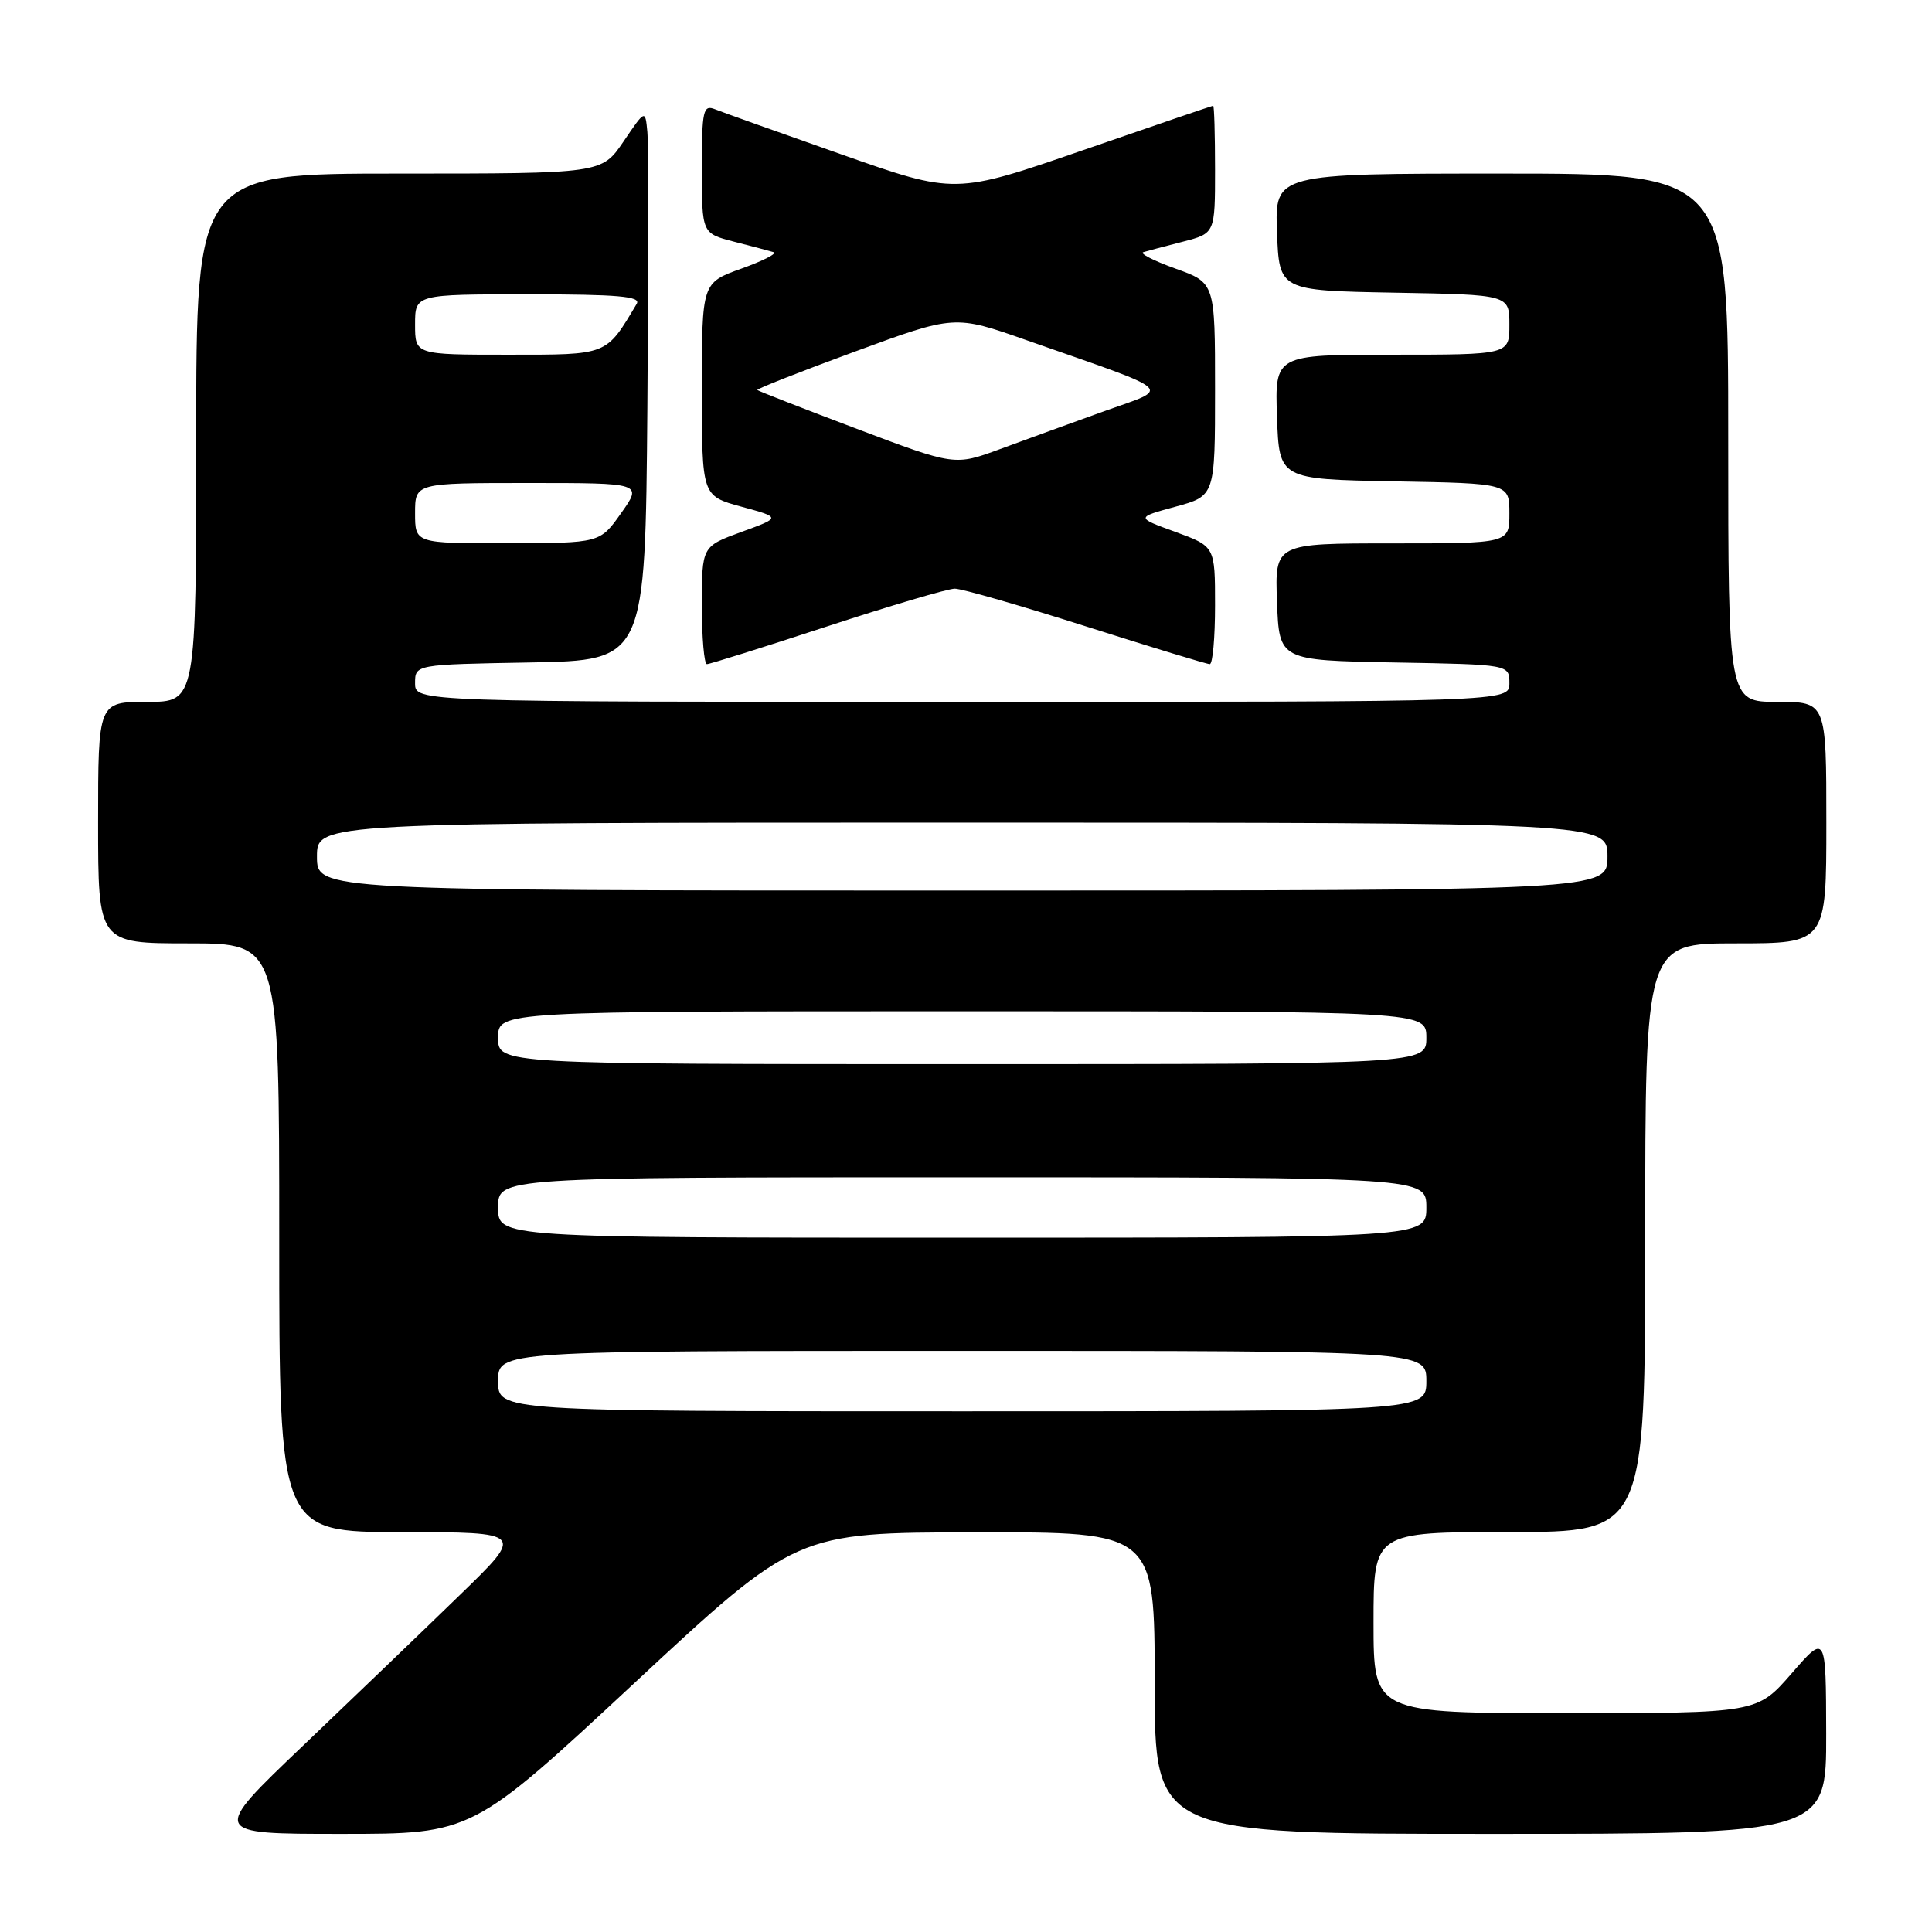 <?xml version="1.0" encoding="UTF-8" standalone="no"?>
<!DOCTYPE svg PUBLIC "-//W3C//DTD SVG 1.1//EN" "http://www.w3.org/Graphics/SVG/1.1/DTD/svg11.dtd" >
<svg xmlns="http://www.w3.org/2000/svg" xmlns:xlink="http://www.w3.org/1999/xlink" version="1.1" viewBox="0 0 256 256">
 <g >
 <path fill="currentColor"
d=" M 84.03 223.04 C 105.50 203.07 105.50 203.07 129.25 203.04 C 153.00 203.00 153.00 203.00 153.00 223.00 C 153.00 243.00 153.00 243.00 197.50 243.00 C 242.00 243.00 242.00 243.00 241.98 229.75 C 241.95 216.50 241.95 216.50 237.39 221.75 C 232.82 227.00 232.82 227.00 207.41 227.00 C 182.00 227.00 182.00 227.00 182.00 215.00 C 182.00 203.00 182.00 203.00 200.00 203.00 C 218.00 203.00 218.00 203.00 218.00 164.00 C 218.00 125.00 218.00 125.00 230.00 125.00 C 242.00 125.00 242.00 125.00 242.00 109.00 C 242.00 93.00 242.00 93.00 235.50 93.00 C 229.00 93.00 229.00 93.00 229.00 58.00 C 229.00 23.00 229.00 23.00 198.96 23.00 C 168.92 23.00 168.92 23.00 169.21 30.75 C 169.50 38.50 169.50 38.50 184.75 38.78 C 200.00 39.05 200.00 39.05 200.00 43.03 C 200.00 47.00 200.00 47.00 184.46 47.00 C 168.92 47.00 168.92 47.00 169.21 55.25 C 169.50 63.50 169.50 63.50 184.75 63.78 C 200.00 64.05 200.00 64.05 200.00 68.03 C 200.00 72.00 200.00 72.00 184.46 72.00 C 168.92 72.00 168.92 72.00 169.21 79.75 C 169.50 87.50 169.50 87.50 184.75 87.78 C 200.00 88.05 200.00 88.05 200.00 90.53 C 200.00 93.00 200.00 93.00 127.50 93.00 C 55.00 93.00 55.00 93.00 55.00 90.53 C 55.00 88.05 55.00 88.05 70.25 87.78 C 85.50 87.50 85.50 87.50 85.78 54.00 C 85.93 35.57 85.93 19.15 85.78 17.50 C 85.50 14.50 85.50 14.50 82.62 18.75 C 79.73 23.00 79.73 23.00 52.87 23.00 C 26.00 23.00 26.00 23.00 26.00 58.00 C 26.00 93.00 26.00 93.00 19.50 93.00 C 13.00 93.00 13.00 93.00 13.00 109.00 C 13.00 125.00 13.00 125.00 25.00 125.00 C 37.00 125.00 37.00 125.00 37.00 164.00 C 37.00 203.00 37.00 203.00 53.25 203.01 C 69.50 203.03 69.50 203.03 61.00 211.28 C 56.33 215.82 46.97 224.81 40.20 231.27 C 27.90 243.00 27.90 243.00 45.24 243.00 C 62.57 243.00 62.57 243.00 84.03 223.04 Z  M 109.60 83.00 C 117.98 80.25 125.60 78.00 126.52 78.00 C 127.44 78.00 135.27 80.25 143.90 83.00 C 152.54 85.75 159.92 88.00 160.30 88.00 C 160.69 88.00 161.00 84.49 161.00 80.20 C 161.00 72.40 161.00 72.40 155.75 70.48 C 150.50 68.57 150.50 68.57 155.75 67.14 C 161.00 65.71 161.00 65.71 161.00 51.59 C 161.00 37.47 161.00 37.47 155.75 35.59 C 152.86 34.55 150.95 33.57 151.50 33.41 C 152.05 33.24 154.41 32.62 156.75 32.02 C 161.00 30.92 161.00 30.92 161.00 22.46 C 161.00 17.81 160.89 14.01 160.75 14.01 C 160.61 14.02 152.86 16.66 143.53 19.89 C 126.55 25.76 126.55 25.76 111.53 20.47 C 103.26 17.56 95.71 14.87 94.75 14.48 C 93.17 13.85 93.00 14.60 93.00 22.35 C 93.00 30.92 93.00 30.92 97.25 32.02 C 99.59 32.62 101.95 33.24 102.50 33.41 C 103.05 33.57 101.14 34.55 98.25 35.59 C 93.00 37.47 93.00 37.47 93.00 51.59 C 93.00 65.71 93.00 65.71 98.25 67.14 C 103.50 68.57 103.50 68.57 98.25 70.48 C 93.00 72.40 93.00 72.40 93.00 80.20 C 93.00 84.49 93.30 88.00 93.67 88.00 C 94.05 88.00 101.21 85.75 109.60 83.00 Z  M 66.00 183.00 C 66.00 179.00 66.00 179.00 127.50 179.00 C 189.00 179.00 189.00 179.00 189.00 183.00 C 189.00 187.00 189.00 187.00 127.50 187.00 C 66.00 187.00 66.00 187.00 66.00 183.00 Z  M 66.00 160.00 C 66.00 156.00 66.00 156.00 127.50 156.00 C 189.00 156.00 189.00 156.00 189.00 160.00 C 189.00 164.00 189.00 164.00 127.50 164.00 C 66.00 164.00 66.00 164.00 66.00 160.00 Z  M 66.00 137.50 C 66.00 134.00 66.00 134.00 127.50 134.00 C 189.00 134.00 189.00 134.00 189.00 137.50 C 189.00 141.00 189.00 141.00 127.50 141.00 C 66.00 141.00 66.00 141.00 66.00 137.50 Z  M 42.00 113.50 C 42.00 109.00 42.00 109.00 127.50 109.00 C 213.00 109.00 213.00 109.00 213.00 113.50 C 213.00 118.00 213.00 118.00 127.50 118.00 C 42.00 118.00 42.00 118.00 42.00 113.50 Z  M 55.00 68.00 C 55.00 64.00 55.00 64.00 70.06 64.00 C 85.13 64.00 85.13 64.00 82.31 67.98 C 79.50 71.96 79.50 71.96 67.25 71.98 C 55.00 72.00 55.00 72.00 55.00 68.00 Z  M 55.00 43.00 C 55.00 39.00 55.00 39.00 70.06 39.00 C 81.84 39.00 84.96 39.27 84.37 40.25 C 80.26 47.15 80.64 47.00 67.31 47.00 C 55.00 47.00 55.00 47.00 55.00 43.00 Z  M 113.55 56.83 C 106.43 54.14 100.49 51.82 100.35 51.68 C 100.21 51.54 106.04 49.25 113.30 46.58 C 126.50 41.73 126.50 41.73 136.00 45.07 C 156.19 52.15 155.24 51.28 146.33 54.48 C 142.02 56.03 135.80 58.29 132.50 59.51 C 126.50 61.72 126.50 61.72 113.55 56.83 Z "/>
</g>
</svg>